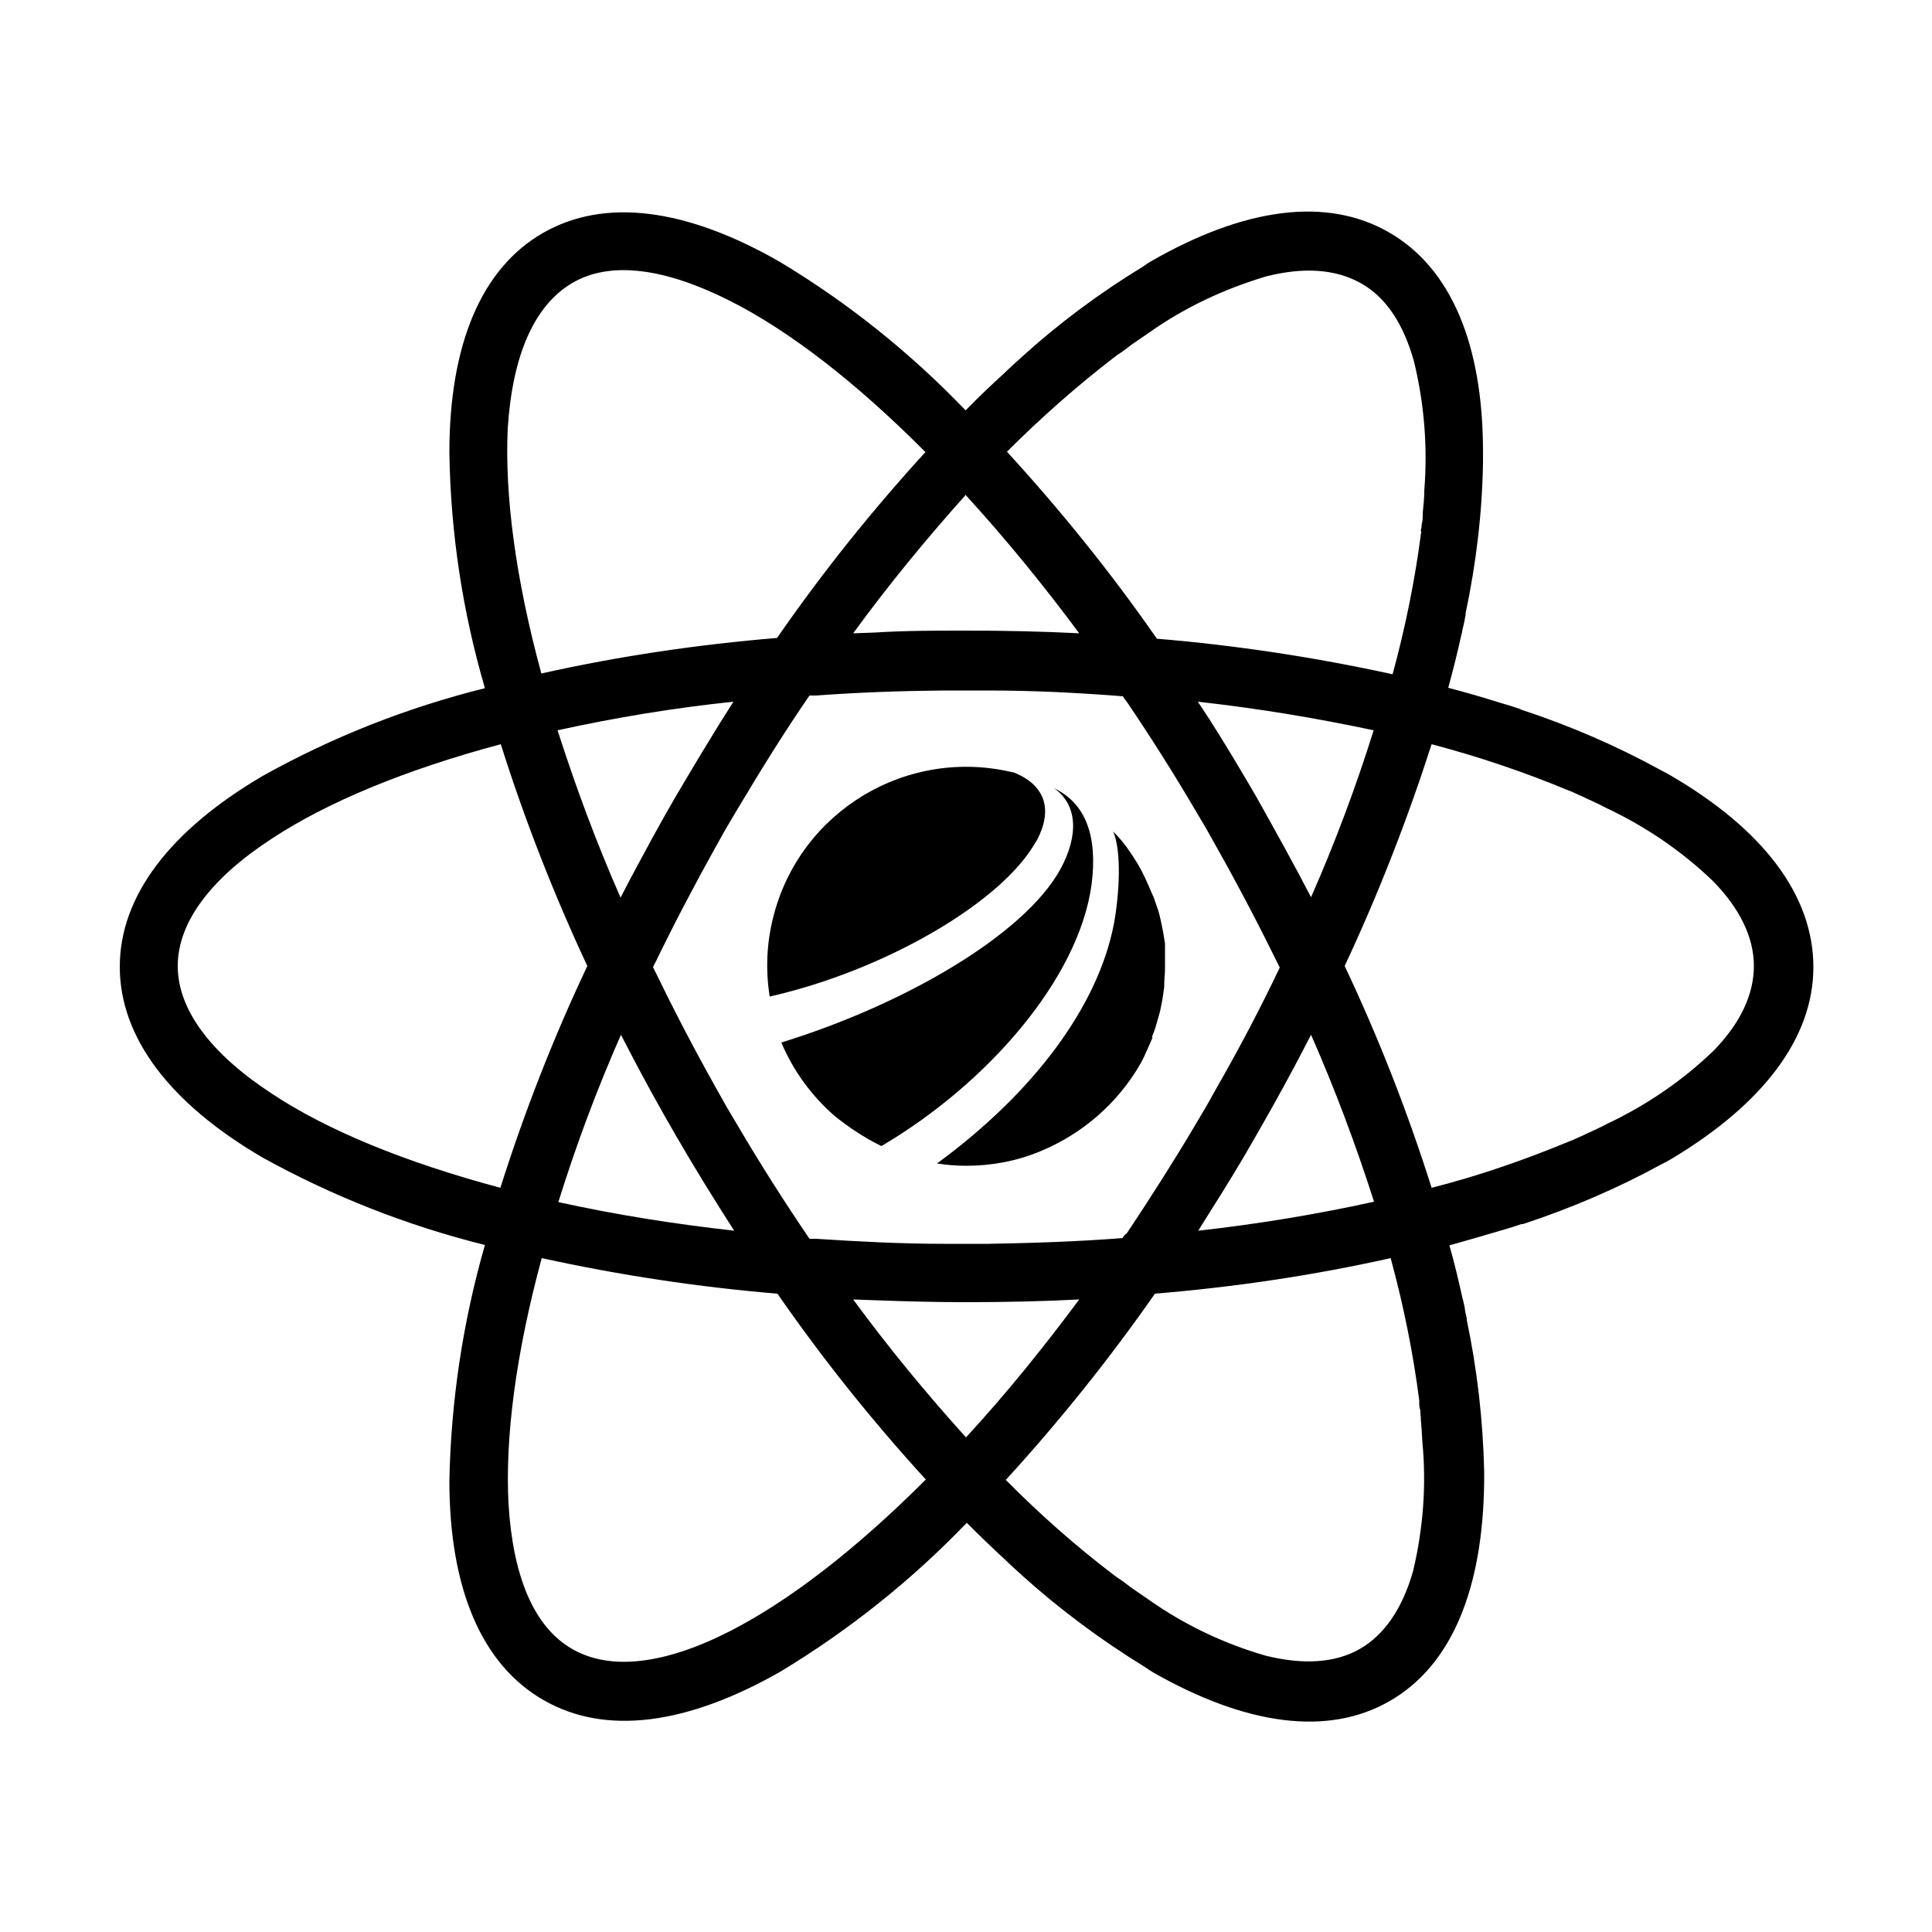 <?xml version="1.0" encoding="utf-8"?>
<!-- Generator: Adobe Illustrator 22.1.0, SVG Export Plug-In . SVG Version: 6.00 Build 0)  -->
<svg version="1.1" id="Layer_1" xmlns="http://www.w3.org/2000/svg" xmlns:xlink="http://www.w3.org/1999/xlink" x="0px" y="0px"
	 viewBox="0 0 500 500" style="enable-background:new 0 0 500 500;" xml:space="preserve">
<title>atom</title>
<g id="Layer_2_1_">
	<g id="Layer_1-2">
		<path d="M432.2,200.6c-0.9-0.5-1.6-0.9-2.4-1.3c-11.5-6.3-23.5-11.5-36-15.6l-0.4-0.2l-2.4-0.8l-2-0.6l-0.7-0.2
			c-4.4-1.4-8.9-2.7-13.5-3.9c1.3-4.7,2.4-9.2,3.4-13.7l0.2-0.7c0-0.7,0.3-1.3,0.4-2c0.2-0.7,0.3-1.6,0.5-2.5v-0.4
			c2.7-12.8,4.3-25.9,4.5-39.1c0-0.9,0-1.8,0-2.7c0-27.8-8.3-47.6-24.4-56.8l0,0c-16-9.2-37.2-6.4-61.3,7.4c-0.9,0.5-1.6,1-2.3,1.5
			c-11.2,6.8-21.8,14.7-31.5,23.5l-0.3,0.3l-1.9,1.7l-1.5,1.4l-0.5,0.5c-3.4,3.1-6.8,6.3-10.2,9.8c-14.3-14.9-30.5-27.9-48.2-38.5
			c-24.1-13.8-45.2-16.6-61.2-7.4l0,0c-16,9.2-24.2,29-24.2,56.8c0.3,20.7,3.4,41.2,9.2,61c-20.1,5-39.4,12.6-57.5,22.7
			c-24,14.1-37,31.1-37,49.4l0,0c0,18.3,13,35.4,37,49.4c18.1,10,37.4,17.6,57.5,22.6c-5.7,19.8-8.8,40.4-9.2,61
			c0,27.8,8.3,47.6,24.4,56.8l0,0c16,9.2,37.1,6.4,61.3-7.4c17.7-10.7,33.9-23.6,48.2-38.5c3.4,3.4,6.8,6.7,10.2,9.8l0.5,0.5
			l1.5,1.4l1.9,1.7l0.3,0.3c9.8,8.8,20.3,16.6,31.5,23.5c0.7,0.5,1.5,1,2.3,1.5c24.2,13.8,45.4,16.6,61.3,7.4l0,0
			c16-9.2,24.1-29,24.4-56.8c0-0.9,0-1.8,0-2.7c-0.3-13.1-1.8-26.2-4.5-39.1c0-0.2,0-0.3,0-0.4c-0.2-0.8-0.4-1.6-0.5-2.5
			s-0.3-1.3-0.4-2l-0.2-0.7c-1-4.5-2.1-9.2-3.4-13.7c4.6-1.3,9.2-2.6,13.5-3.9l0.7-0.2l2-0.6l2.4-0.8h0.4
			c12.5-4.1,24.6-9.3,36.1-15.6c0.8-0.4,1.6-0.8,2.4-1.3c23.7-14.2,36.7-31.3,36.7-49.6l0,0C469.3,231.7,456.3,214.6,432.2,200.6z
			 M250,372c-10.3-11.4-20.1-23.3-29.2-35.7l5.6,0.2c7.8,0.3,15.7,0.5,23.6,0.5c9.9,0,19.7-0.2,29.3-0.7
			C270.1,348.7,260.4,360.7,250,372z M250,128.2c10.4,11.4,20.1,23.3,29.3,35.7c-9.6-0.5-19.4-0.7-29.3-0.7c-7.9,0-15.8,0-23.6,0.5
			l-5.6,0.2c9.1-12.5,18.9-24.4,29.2-35.9V128.2z M290.6,320.4c-11.3,0.9-23.1,1.3-34.9,1.5h-11.4c-11.2,0-22.3-0.6-33.1-1.3h-1.7
			c-6.4-9.4-12.7-19.3-18.7-29.5l-2.9-4.9l-2.8-5c-5.5-9.8-10.6-19.6-15.3-29.3c-0.3-0.5-0.5-1-0.8-1.6c0.2-0.5,0.5-1,0.8-1.6
			c4.7-9.7,9.9-19.6,15.3-29.3l2.8-5l2.9-4.9c6.1-10.2,12.2-20.1,18.7-29.5h1.7c10.8-0.8,21.9-1.2,33.1-1.3h11.4
			c11.8,0,23.6,0.6,34.9,1.5c0.3,0.5,0.6,0.9,1,1.4c6.1,9,12,18.3,17.7,28l2.9,4.9l2.8,5c5.8,10.3,11.2,20.7,16.2,30.9
			c-4.9,10.3-10.3,20.6-16.2,30.9l-2.8,5l-2.9,4.9c-5.7,9.6-11.7,19-17.7,28c-0.4,0.2-0.7,0.6-1,1V320.4z M174.6,206.6
			c-4,6.9-7.7,13.8-11.4,20.7l-2.6,5c-6.2-14.1-11.6-28.6-16.3-43.3c15-3.3,30.2-5.8,45.5-7.4C184.7,189.6,179.6,198.1,174.6,206.6
			L174.6,206.6z M160.7,267.8l2.6,5c3.6,6.9,7.4,13.8,11.4,20.7c4.9,8.5,10.1,16.9,15.3,25c-15.3-1.7-30.5-4.1-45.5-7.4
			C149.1,296.3,154.5,281.9,160.7,267.8z M313.1,313.7c4.2-6.6,8.3-13.3,12.2-20.2c4.9-8.5,9.6-17.1,14-25.7
			c6.2,14.1,11.6,28.5,16.3,43.2c-15,3.3-30.2,5.8-45.5,7.5L313.1,313.7z M339.3,232.2c-4.4-8.5-9.2-17.1-14-25.7
			c-4-6.9-8-13.6-12.2-20.2l-3.1-4.7c15.3,1.7,30.5,4.2,45.5,7.4C350.9,203.7,345.5,218.1,339.3,232.2z M288.7,92.2l0.7-0.5l1.2-0.8
			l1.6-1.2l0.5-0.4l4.8-3.3l0,0c9.2-6.5,19.5-11.3,30.3-14.5l0,0c9.6-2.4,17.8-1.9,24.4,1.8c6.6,3.7,11,10.6,13.7,20.1l0,0
			c2.7,11,3.6,22.3,2.7,33.6l0,0c0,1.9-0.2,3.8-0.4,5.8c0,0.2,0,0.4,0,0.6c0,0.6,0,1.3-0.2,2c-0.2,0.7,0,0.9-0.2,1.4
			c-0.2,0.5,0,0.6,0,0.9c-1.6,12.4-4.1,24.7-7.4,36.8c-20.1-4.4-40.5-7.5-61-9.2c-11.8-17-24.8-33.1-38.8-48.4
			C269.4,108.1,278.8,99.8,288.7,92.2z M131.4,110.9c1.2-18.7,6.7-31.7,16.6-37.6c9.9-5.9,24.1-3.9,40.8,4.5
			c15.3,7.7,32.6,21,50.7,39.2c-13.9,15.2-26.7,31.2-38.4,48.1c-20.5,1.7-40.9,4.7-61,9.2C133.4,149.7,130.6,128,131.4,110.9z
			 M46,250c0-11.4,8.7-22.8,24.4-33c14.3-9.4,34.5-17.8,59.2-24.4c6.2,19.6,13.7,38.8,22.4,57.4c-8.8,18.6-16.3,37.8-22.5,57.4
			c-24.7-6.6-44.9-14.9-59.2-24.4C54.7,272.8,46,261.4,46,250z M188.8,422.2c-16.7,8.5-30.9,10.3-40.8,4.5
			c-9.9-5.7-15.3-18.9-16.4-37.6c-0.9-17.1,1.9-38.8,8.6-63.5c20.1,4.4,40.5,7.5,61,9.2c11.7,16.9,24.6,33,38.4,48.1
			C221.4,401.1,204.1,414.4,188.8,422.2z M365.7,406.6L365.7,406.6c-2.7,9.5-7.3,16.4-13.7,20.1c-6.4,3.7-14.7,4.2-24.4,1.8l0,0
			c-10.8-3.1-21.1-8-30.3-14.5l0,0l-4.8-3.3l-0.5-0.4l-1.6-1.2l-1.2-0.8l-0.7-0.5c-10-7.6-19.4-15.9-28.2-24.8
			c13.9-15.2,26.8-31.3,38.6-48.2c20.5-1.7,40.9-4.7,61-9.2c3.3,12.1,5.8,24.4,7.4,36.8c0,0.3,0,0.6,0,0.9c0,0.3,0,0.9,0.2,1.4
			c0.2,0.5,0,1.3,0.2,2c0,0.2,0,0.4,0,0.6c0.2,2,0.3,3.9,0.4,5.8l0,0C369.2,384.4,368.3,395.7,365.7,406.6L365.7,406.6z
			 M443.5,271.9L443.5,271.9c-8.1,7.8-17.5,14.2-27.7,19l0,0c-1.7,0.9-3.4,1.7-5.2,2.5l-0.6,0.3l-1.8,0.8l-1.3,0.6l-0.8,0.3
			c-11.6,4.8-23.4,8.9-35.6,12c-6.2-19.6-13.7-38.8-22.5-57.4c8.7-18.6,16.2-37.8,22.5-57.4c12.1,3.2,24,7.2,35.5,12l0.8,0.3
			l1.3,0.6l1.8,0.8l0.6,0.3c1.8,0.8,3.5,1.6,5.2,2.5l0,0c10.2,4.8,19.6,11.2,27.7,19l0,0c6.9,7.1,10.5,14.5,10.5,21.9
			S450.4,264.8,443.5,271.9z"/>
		<path d="M282.5,228.9c1.6-12.5-1.5-21-9.7-24.9c6.1,4.3,6.4,12.2,1.6,21c-9.4,17-40.4,35-72.2,44.8c3.1,7.3,7.8,13.8,13.8,19
			c3.7,3,7.8,5.7,12.1,7.8C255.5,280.5,279.2,253.3,282.5,228.9"/>
		<path d="M298.1,268.5c0.2-0.7,0.5-1.3,0.7-1.9c0.2-0.6,0.5-1.5,0.7-2.3c0.2-0.8,0.5-1.7,0.7-2.5l0.4-1.9c0.3-1.5,0.5-3.1,0.7-4.5
			c0-0.2,0-0.3,0-0.5c0-1.4,0.2-2.8,0.2-4.3c0-0.5,0-1,0-1.4c0-1.1,0-2.2,0-3.3c0-0.6,0-1.1,0-1.7c-0.2-1-0.3-2.1-0.5-3.1
			c-0.2-0.9-0.4-1.9-0.6-2.9c-0.2-0.9-0.4-1.8-0.7-2.7c-0.3-0.9-0.5-1.5-0.8-2.3c-0.2-0.7-0.5-1.4-0.8-2c-0.3-0.7-0.6-1.4-0.9-2.1
			l-1-2.2c-0.3-0.6-0.6-1.2-0.9-1.8c-0.7-1.3-1.5-2.6-2.3-3.8c-0.1-0.1-0.2-0.2-0.2-0.3c-0.8-1.2-1.6-2.3-2.5-3.4l-0.8-0.9
			c-0.5-0.5-0.9-1-1.4-1.5c2.2,5.2,1.6,16,0.2,23.8c-4.1,21.4-20.7,43.7-45.8,62.1c2.5,0.4,5,0.6,7.6,0.6c6.5,0,13-1.2,19-3.7
			c11-4.5,20.2-12.5,26.1-22.8c0.5-0.9,1-1.9,1.4-2.9c0.2-0.4,0.4-0.8,0.6-1.3c0.2-0.4,0.7-1.7,1.1-2.5"/>
		<path d="M268.1,217.9c4.7-8.5,2.2-14.7-5.5-17.9c-27.6-6.9-55.6,9.8-62.5,37.4c-1.7,6.7-2,13.7-0.9,20.5
			c29.7-6.7,60.2-24.4,68.9-40.1"/>
	</g>
</g>
</svg>
